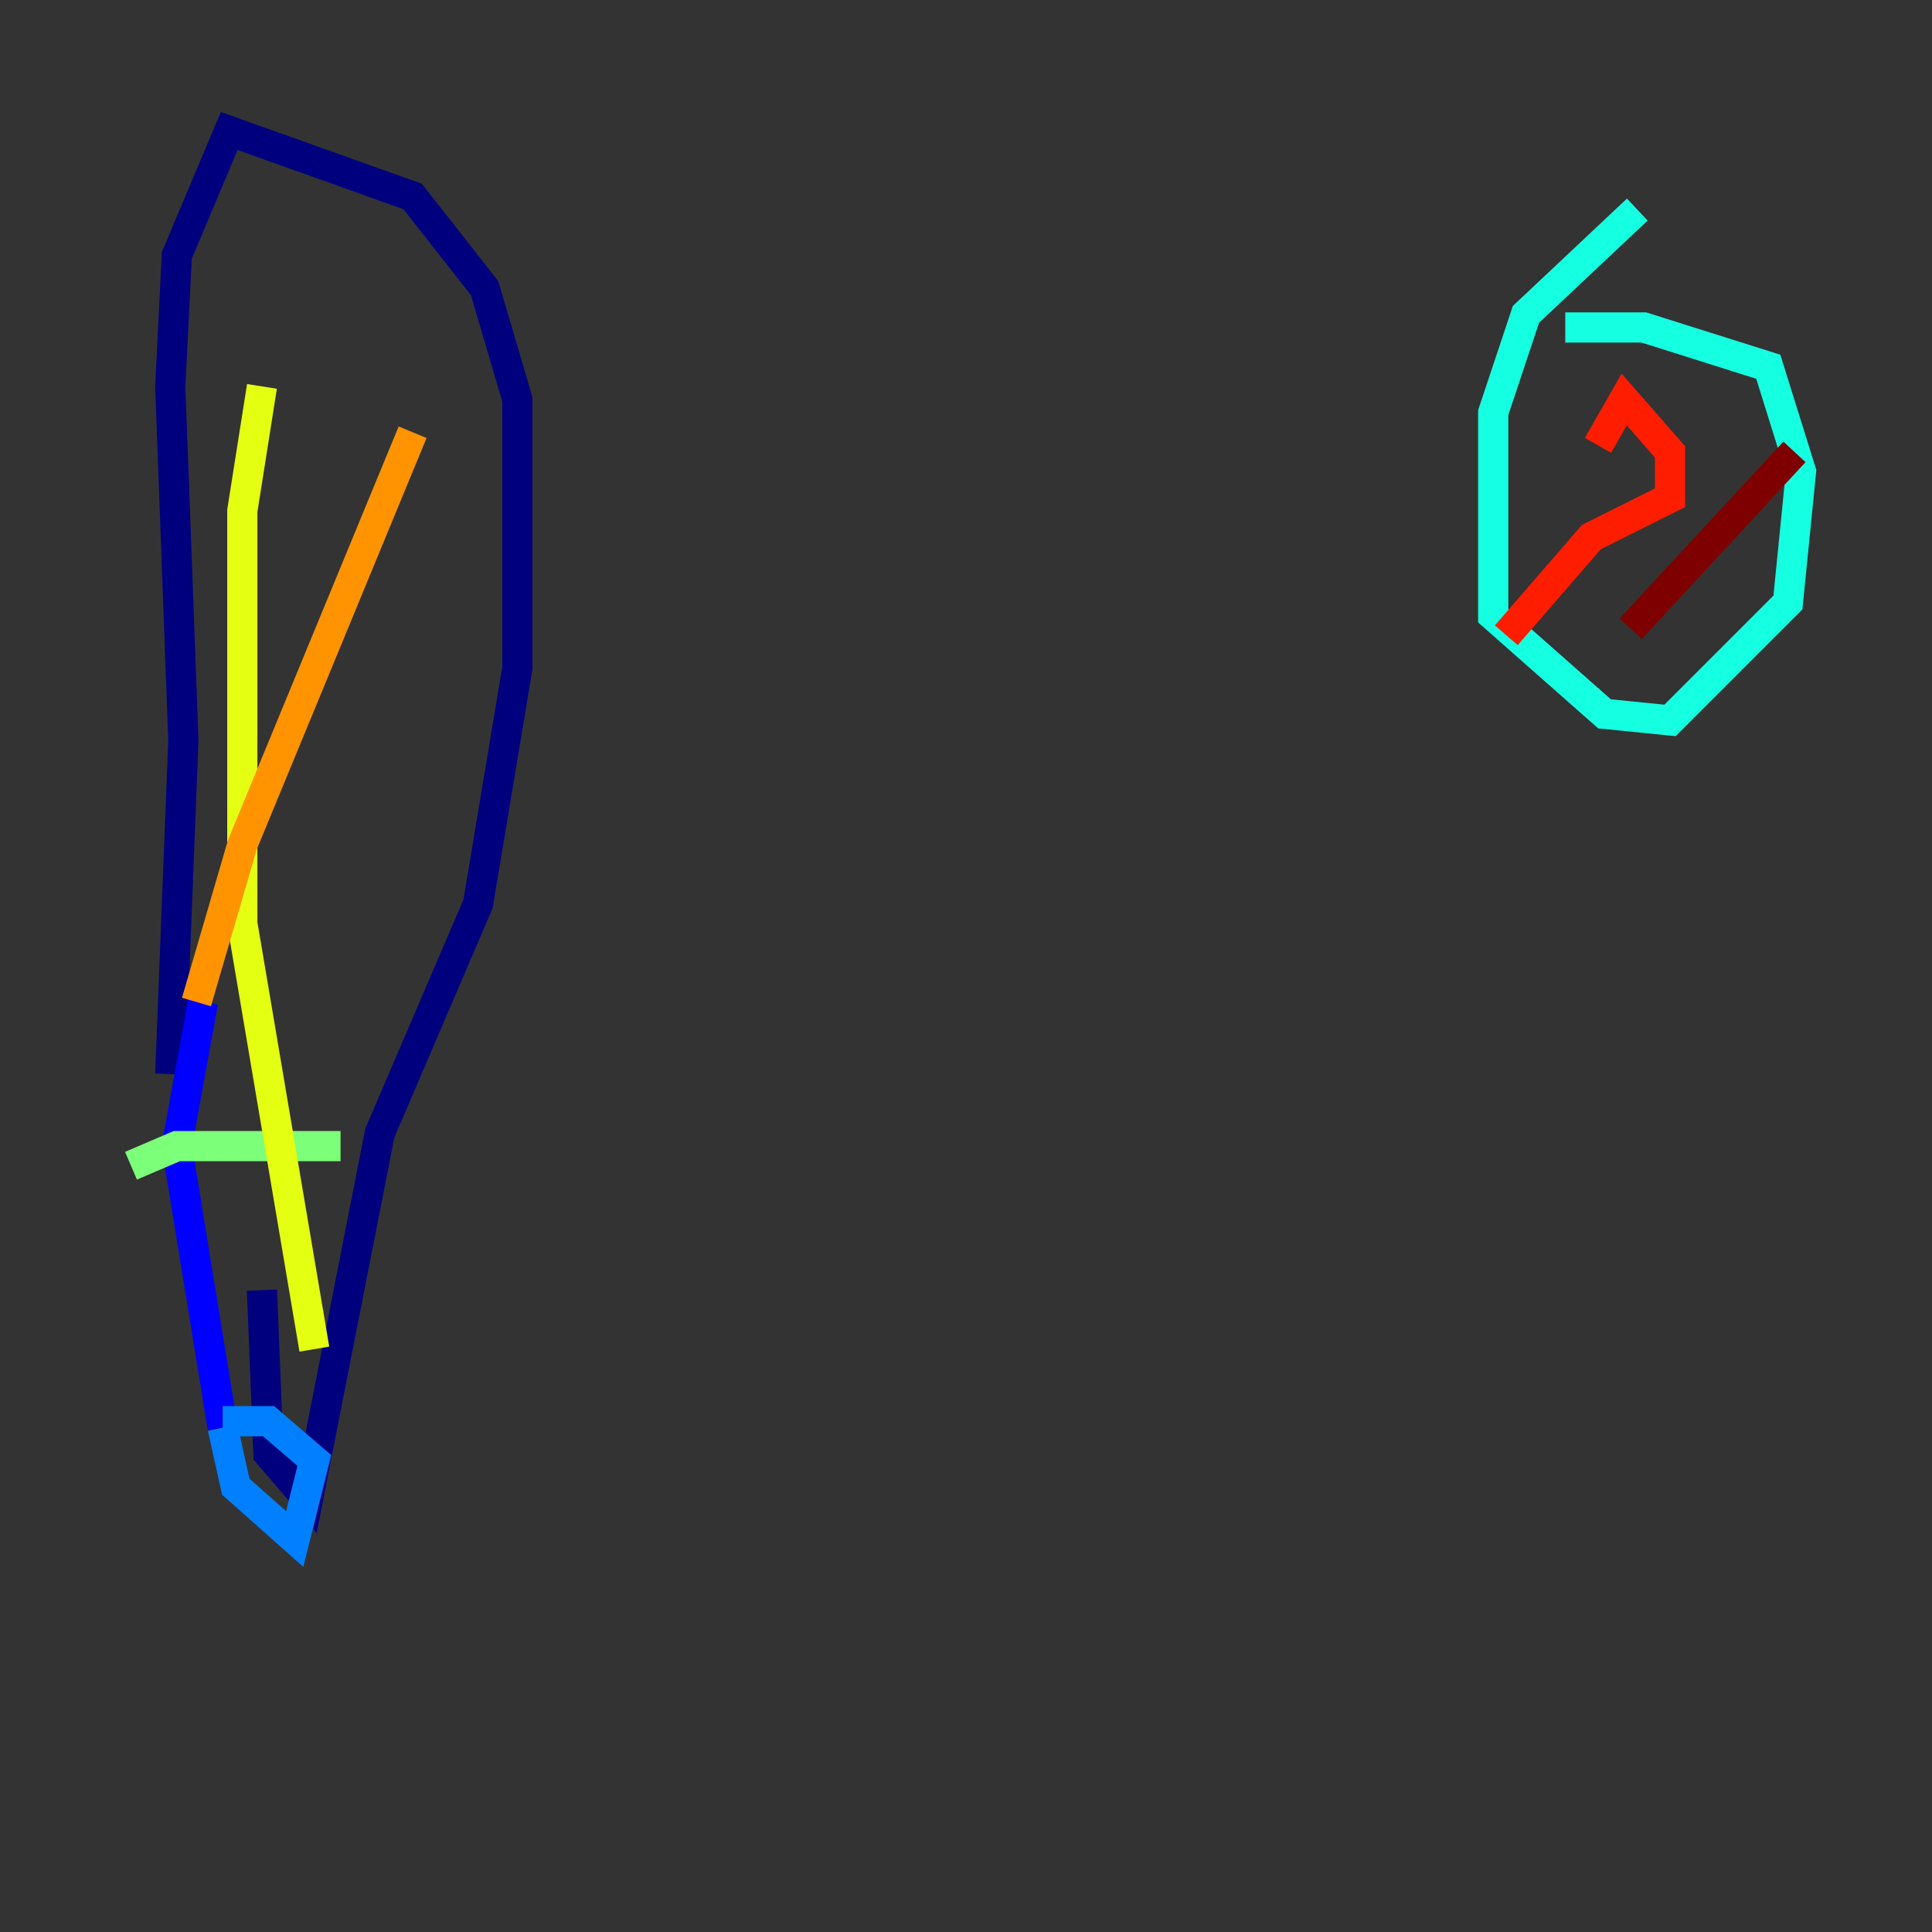 <?xml version="1.0" encoding="utf-8" ?>
<svg baseProfile="tiny" height="128" version="1.2" viewBox="0,0,128,128" width="128" xmlns="http://www.w3.org/2000/svg" xmlns:ev="http://www.w3.org/2001/xml-events" xmlns:xlink="http://www.w3.org/1999/xlink"><rect x="0" y="0" width="128" height="128" fill="#333333" stroke="none"/><defs /><polyline fill="none" points="11.281,71.159 12.149,49.031 11.281,25.6 11.715,16.922 15.186,8.678 27.336,13.017 32.108,19.091 34.278,26.468 34.278,44.258 31.675,59.878 25.166,75.064 20.393,99.363 17.79,96.325 17.356,85.478" stroke="#00007f" stroke-width="2" /><polyline fill="none" points="13.451,66.386 11.715,75.932 14.752,94.59" stroke="#0000ff" stroke-width="2" /><polyline fill="none" points="14.752,94.59 15.62,98.495 19.525,101.966 20.827,96.759 17.79,94.156 14.752,94.156" stroke="#0080ff" stroke-width="2" /><polyline fill="none" points="108.475,13.885 101.098,20.827 98.929,27.336 98.929,40.786 106.305,47.295 110.644,47.729 118.454,39.919 119.322,31.241 117.153,24.298 108.909,21.695 103.702,21.695" stroke="#15ffe1" stroke-width="2" /><polyline fill="none" points="8.678,77.234 11.715,75.932 22.563,75.932" stroke="#7cff79" stroke-width="2" /><polyline fill="none" points="17.356,25.6 16.054,33.844 16.054,61.18 20.827,89.383" stroke="#e4ff12" stroke-width="2" /><polyline fill="none" points="27.336,28.637 16.054,55.973 13.017,66.386" stroke="#ff9400" stroke-width="2" /><polyline fill="none" points="105.871,29.505 107.607,26.468 110.644,29.939 110.644,32.976 105.437,35.58 99.797,42.088" stroke="#ff1d00" stroke-width="2" /><polyline fill="none" points="108.041,41.654 118.888,29.939" stroke="#7f0000" stroke-width="2" /></svg>